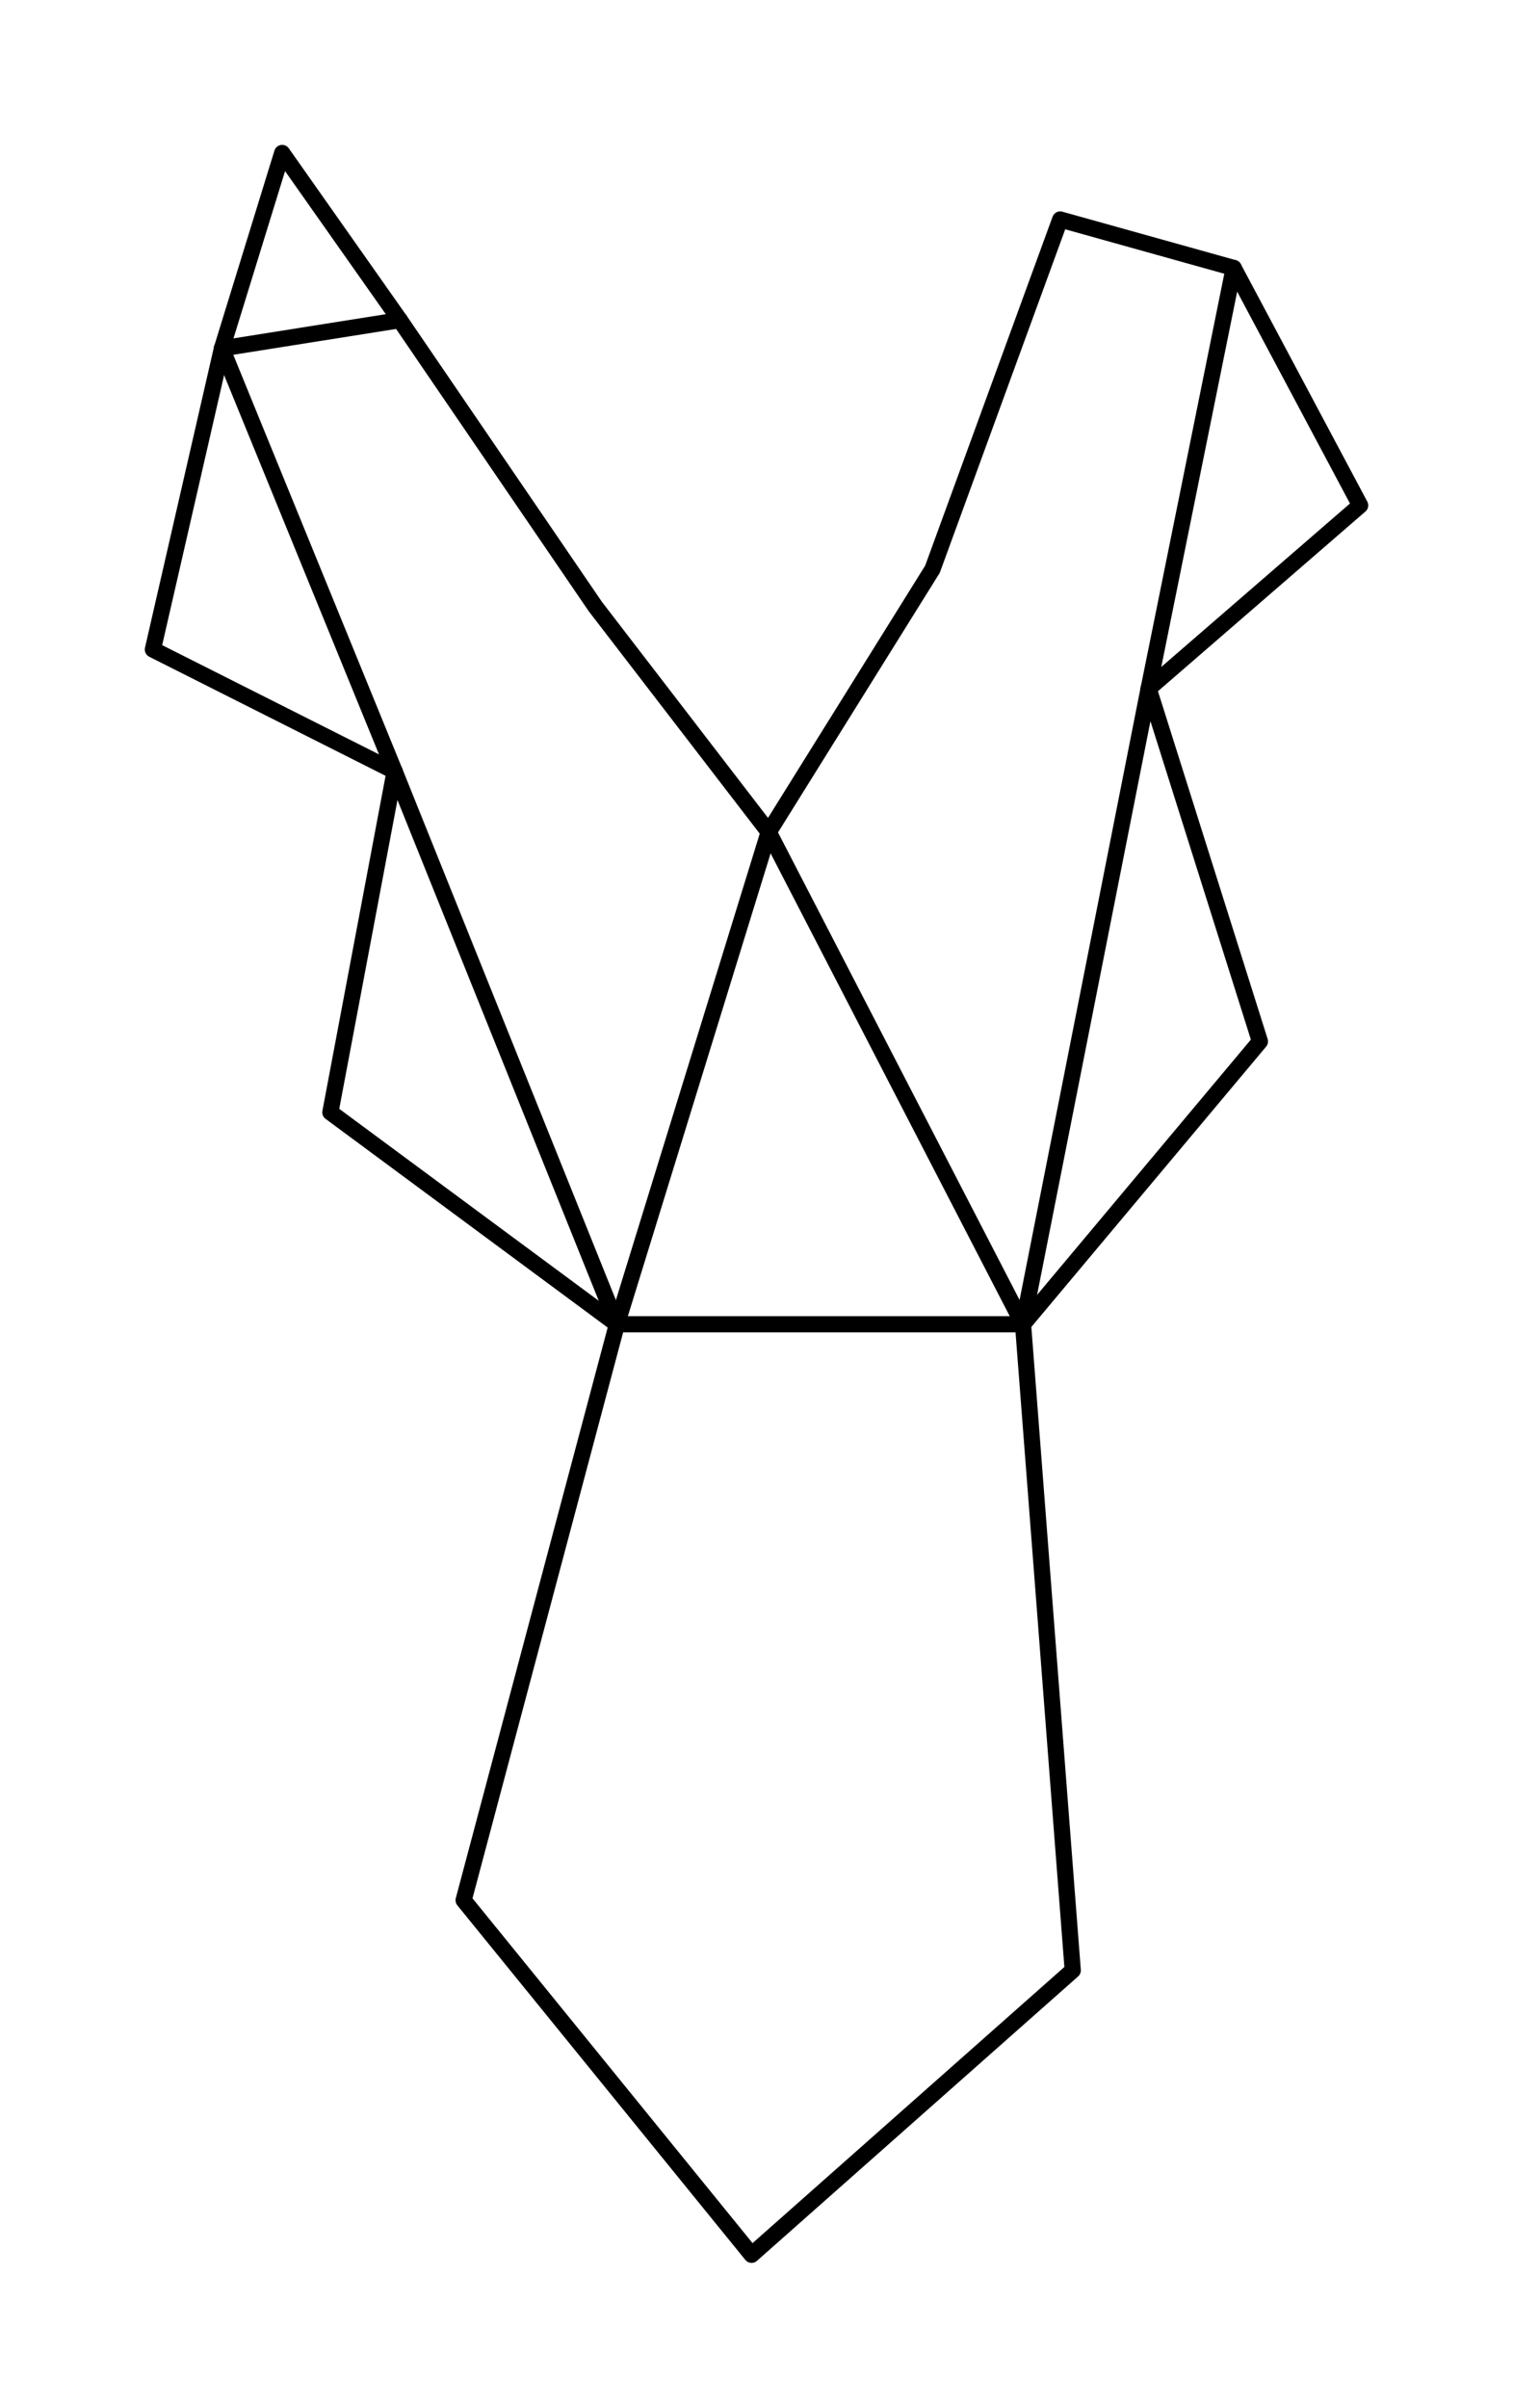 <?xml version="1.0" ?>
<svg xmlns="http://www.w3.org/2000/svg" xmlns:cc="http://creativecommons.org/ns#" xmlns:dc="http://purl.org/dc/elements/1.1/" xmlns:ev="http://www.w3.org/2001/xml-events" xmlns:inkscape="http://www.inkscape.org/namespaces/inkscape" xmlns:rdf="http://www.w3.org/1999/02/22-rdf-syntax-ns#" xmlns:sodipodi="http://sodipodi.sourceforge.net/DTD/sodipodi-0.dtd" xmlns:svg="http://www.w3.org/2000/svg" xmlns:xlink="http://www.w3.org/1999/xlink" baseProfile="full" height="39.349" id="svg2850" inkscape:export-filename=".\USSEnterprise_01.png" inkscape:export-xdpi="90" inkscape:export-ydpi="90" inkscape:output-extension="org.inkscape.output.svg.inkscape" inkscape:version="0.92.4 (5da689c313, 2019-01-14)" sodipodi:docname="harry-potter.svg" sodipodi:version="0.32" style="display:inline" version="1.1" viewBox="0 0 93.521 148.722" width="24.744">
	<defs/>
	<path d="M 38.132,81.798 L 63.235,81.798" fill="none" id="path285" inkscape:connector-curvature="0" stroke-width="1" style="display:inline;opacity:1;vector-effect:none;fill:none;fill-opacity:1;stroke:#000000;stroke-width:1;stroke-linecap:round;stroke-linejoin:round;stroke-dasharray:none;stroke-dashoffset:0;stroke-opacity:1;marker:none"/>
	<path d="M 63.235,81.798 L 47.515,51.394" fill="none" id="path286" inkscape:connector-curvature="0" stroke-width="1" style="display:inline;opacity:1;vector-effect:none;fill:none;fill-opacity:1;stroke:#000000;stroke-width:1;stroke-linecap:round;stroke-linejoin:round;stroke-dasharray:none;stroke-dashoffset:0;stroke-opacity:1;marker:none"/>
	<path d="M 47.515,51.394 L 38.132,81.798" fill="none" id="path287" inkscape:connector-curvature="0" stroke-width="1" style="display:inline;opacity:1;vector-effect:none;fill:none;fill-opacity:1;stroke:#000000;stroke-width:1;stroke-linecap:round;stroke-linejoin:round;stroke-dasharray:none;stroke-dashoffset:0;stroke-opacity:1;marker:none"/>
	<path d="M 24.394,47.644 L 38.132,81.798" fill="none" id="path288" inkscape:connector-curvature="0" stroke-width="1" style="display:inline;opacity:1;vector-effect:none;fill:none;fill-opacity:1;stroke:#000000;stroke-width:1;stroke-linecap:round;stroke-linejoin:round;stroke-dasharray:none;stroke-dashoffset:0;stroke-opacity:1;marker:none"/>
	<path d="M 24.717,19.775 L 13.718,21.52" fill="none" id="path289" inkscape:connector-curvature="0" stroke-width="1" style="display:inline;opacity:1;vector-effect:none;fill:none;fill-opacity:1;stroke:#000000;stroke-width:1;stroke-linecap:round;stroke-linejoin:round;stroke-dasharray:none;stroke-dashoffset:0;stroke-opacity:1;marker:none"/>
	<path d="M 13.718,21.52 L 24.394,47.644" fill="none" id="path290" inkscape:connector-curvature="0" stroke-width="1" style="display:inline;opacity:1;vector-effect:none;fill:none;fill-opacity:1;stroke:#000000;stroke-width:1;stroke-linecap:round;stroke-linejoin:round;stroke-dasharray:none;stroke-dashoffset:0;stroke-opacity:1;marker:none"/>
	<path d="M 71,42.533 L 76.258,16.552" fill="none" id="path293" inkscape:connector-curvature="0" stroke-width="1" style="display:inline;opacity:1;vector-effect:none;fill:none;fill-opacity:1;stroke:#000000;stroke-width:1;stroke-linecap:round;stroke-linejoin:round;stroke-dasharray:none;stroke-dashoffset:0;stroke-opacity:1;marker:none"/>
	<path d="M 63.235,81.798 L 71,42.533" fill="none" id="path294" inkscape:connector-curvature="0" stroke-width="1" style="display:inline;opacity:1;vector-effect:none;fill:none;fill-opacity:1;stroke:#000000;stroke-width:1;stroke-linecap:round;stroke-linejoin:round;stroke-dasharray:none;stroke-dashoffset:0;stroke-opacity:1;marker:none"/>
	<path d="M 66.308,121.706 L 63.235,81.799 L 77.878,64.326 L 71,42.533 L 84.073,31.217 L 76.258,16.552 L 65.532,13.557 L 57.638,35.158 L 47.515,51.395 L 36.797,37.463 L 24.717,19.775 L 17.442,9.449 L 13.718,21.52 L 9.449,40.119 L 24.394,47.644 L 20.42,68.706 L 38.132,81.799 L 28.657,117.373 L 46.457,139.273 L 66.308,121.706" fill="none" id="path352" inkscape:connector-curvature="0" sodipodi:nodetypes="cccccccccccccccccccc" stroke-width="1" style="display:inline;opacity:1;vector-effect:none;fill:none;fill-opacity:1;stroke:#000000;stroke-width:1;stroke-linecap:round;stroke-linejoin:round;stroke-dasharray:none;stroke-dashoffset:0;stroke-opacity:1;marker:none"/>
</svg>
